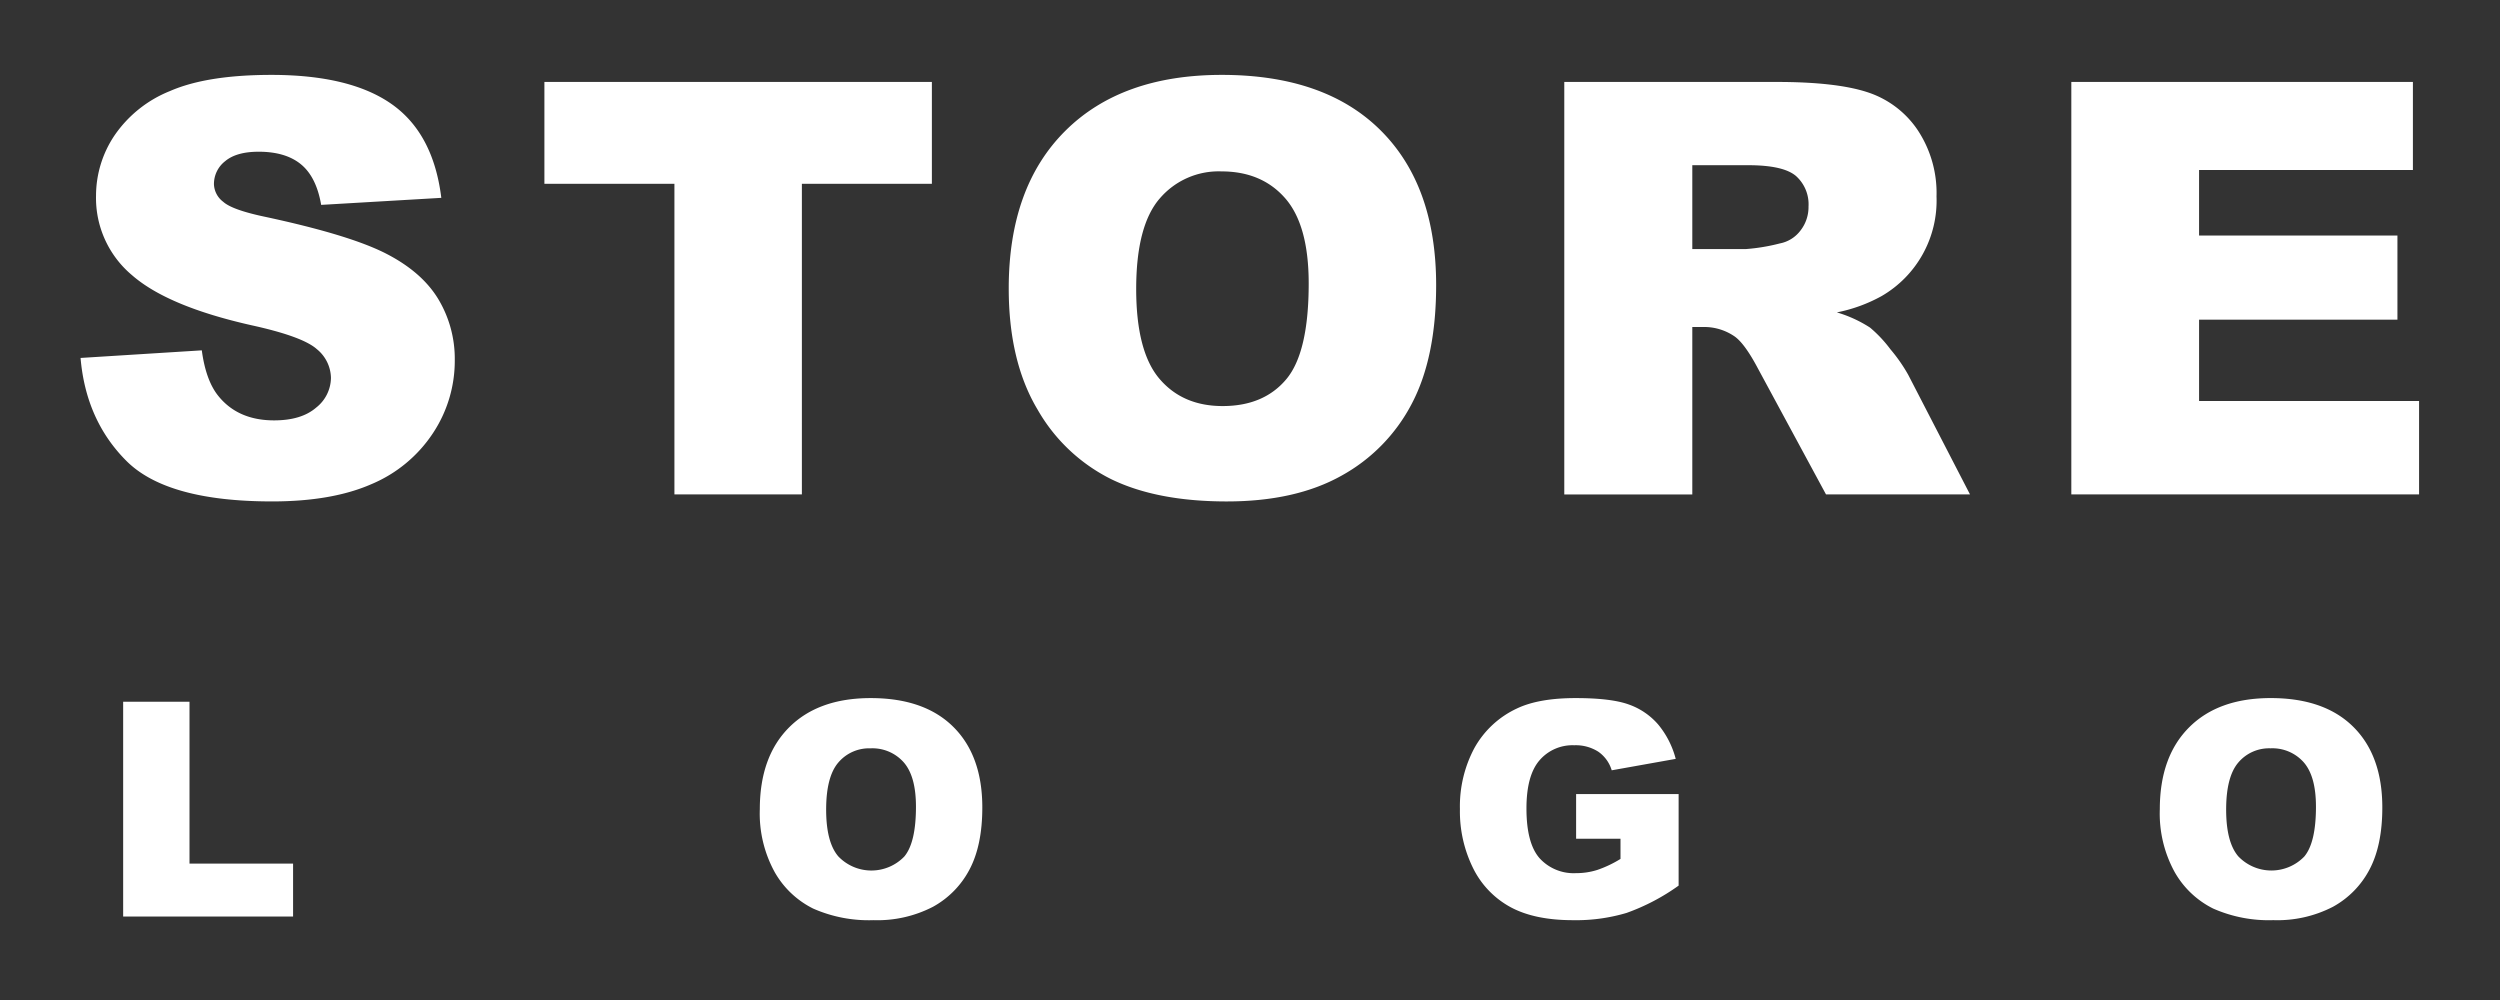 <svg xmlns="http://www.w3.org/2000/svg" width="500" height="200" viewBox="0 0 500 200">
  <rect x="0" y="0" width="500" height="200" fill="#333333" stroke="none"/>
  <defs>
    <style>
      .cls-1 {
        fill: #fff;
        fill-rule: evenodd;
      }
    </style>
  </defs>
  <path id="STORE" class="cls-1" d="M25.284,92.185q8.1,8.1,29.15,8.1,11.986,0,19.865-3.461A27.464,27.464,0,0,0,86.566,86.67a26.155,26.155,0,0,0,4.389-14.631,23.185,23.185,0,0,0-3.292-12.211Q84.371,54.37,77.14,50.683T53.2,43.4q-6.753-1.406-8.554-3.039a4.592,4.592,0,0,1-1.857-3.545,5.777,5.777,0,0,1,2.251-4.586q2.25-1.885,6.7-1.885,5.4,0,8.469,2.532t4.024,8.1l24.029-1.407q-1.576-12.83-9.876-18.711t-24.113-5.88q-12.887,0-20.287,3.236A24.448,24.448,0,0,0,22.892,27.1a21.629,21.629,0,0,0-3.686,12.014,20.142,20.142,0,0,0,7.2,15.925q7.146,6.246,23.916,10.017,10.241,2.251,13.055,4.783a7.574,7.574,0,0,1,2.814,5.74,7.671,7.671,0,0,1-2.954,5.937q-2.954,2.561-8.413,2.56-7.316,0-11.255-5.008-2.42-3.094-3.208-9L16.112,71.589Q17.18,84.081,25.284,92.185Zm83.6-55.429h26V98.881h25.492V36.755h26V16.384H108.88V36.755Zm98.55,45.019a34.772,34.772,0,0,0,14.828,14.068q9.144,4.446,23.1,4.445,13.73,0,22.931-5.149a34.7,34.7,0,0,0,14.068-14.406q4.868-9.256,4.868-23.719,0-19.921-11.142-30.979T244.346,14.978q-20.089,0-31.345,11.255T201.747,57.689Q201.747,72.152,207.43,81.774Zm24.479-42.036a15.487,15.487,0,0,1,12.38-5.459q8.048,0,12.746,5.374t4.7,17.023q0,13.843-4.5,19.189t-12.718,5.346q-7.99,0-12.633-5.459T227.238,57.8Q227.238,45.2,231.909,39.738ZM338.461,98.881V65.4h2.251a10.7,10.7,0,0,1,6.247,1.913q2.025,1.464,4.614,6.359L365.2,98.881H394l-12.345-23.9a32.352,32.352,0,0,0-3.571-5.125,25.694,25.694,0,0,0-4.077-4.337,25.418,25.418,0,0,0-6.636-3.041,30.814,30.814,0,0,0,8.953-3.264,22.061,22.061,0,0,0,10.98-19.921,22.781,22.781,0,0,0-3.827-13.365,19.237,19.237,0,0,0-10.073-7.513q-6.246-2.026-18.064-2.026H312.857v82.5h25.6Zm0-65.84h11.2q6.976,0,9.51,2.138a7.583,7.583,0,0,1,2.532,6.134,7.618,7.618,0,0,1-1.6,4.783,6.738,6.738,0,0,1-4.136,2.589,38.356,38.356,0,0,1-6.753,1.125H338.461V33.041Zm75.8,65.84h69.554V80.2h-44V63.936h39.672V47.11H439.814V34h42.767V16.384H414.265v82.5Z"/>
  <path id="LOGO" class="cls-1" d="M24.631,183.3H58.616V172.721H37.9V140.348H24.631V183.3Zm130.289-8.906a18.113,18.113,0,0,0,7.72,7.324,27.469,27.469,0,0,0,12.026,2.314,24.181,24.181,0,0,0,11.939-2.68,18.07,18.07,0,0,0,7.324-7.5q2.533-4.82,2.534-12.349,0-10.371-5.8-16.128t-16.523-5.757q-10.46,0-16.318,5.86t-5.86,16.377A24.317,24.317,0,0,0,154.92,174.391Zm12.744-21.885a8.065,8.065,0,0,1,6.446-2.842,8.364,8.364,0,0,1,6.635,2.8q2.447,2.8,2.447,8.862,0,7.207-2.344,9.99a9.147,9.147,0,0,1-13.2-.058q-2.418-2.841-2.417-9.346Q165.233,155.348,167.664,152.506ZM324.1,167.74v4.043a22.874,22.874,0,0,1-4.629,2.2,13.894,13.894,0,0,1-4.248.645,9.214,9.214,0,0,1-7.31-2.988q-2.622-2.988-2.622-9.961,0-6.562,2.593-9.595a8.691,8.691,0,0,1,6.958-3.032,8.373,8.373,0,0,1,4.819,1.289,6.933,6.933,0,0,1,2.681,3.721l12.8-2.286a17.776,17.776,0,0,0-3.5-6.87,13.837,13.837,0,0,0-5.86-4q-3.529-1.288-10.649-1.289-7.383,0-11.748,2.08a18.785,18.785,0,0,0-8.5,7.9,24.706,24.706,0,0,0-2.9,12.231,25.514,25.514,0,0,0,2.651,11.836,17.839,17.839,0,0,0,7.471,7.764q4.818,2.607,12.465,2.607a35.349,35.349,0,0,0,10.738-1.45,42.03,42.03,0,0,0,10.415-5.464v-18.31H315.223v8.935H324.1Zm110.82,6.651a18.113,18.113,0,0,0,7.72,7.324,27.469,27.469,0,0,0,12.026,2.314,24.181,24.181,0,0,0,11.939-2.68,18.07,18.07,0,0,0,7.324-7.5q2.534-4.82,2.534-12.349,0-10.371-5.8-16.128t-16.523-5.757q-10.46,0-16.318,5.86t-5.86,16.377A24.317,24.317,0,0,0,434.92,174.391Zm12.744-21.885a8.065,8.065,0,0,1,6.446-2.842,8.364,8.364,0,0,1,6.635,2.8q2.446,2.8,2.447,8.862,0,7.207-2.344,9.99a9.147,9.147,0,0,1-13.2-.058q-2.418-2.841-2.417-9.346Q445.233,155.348,447.664,152.506Z"/>
</svg>
